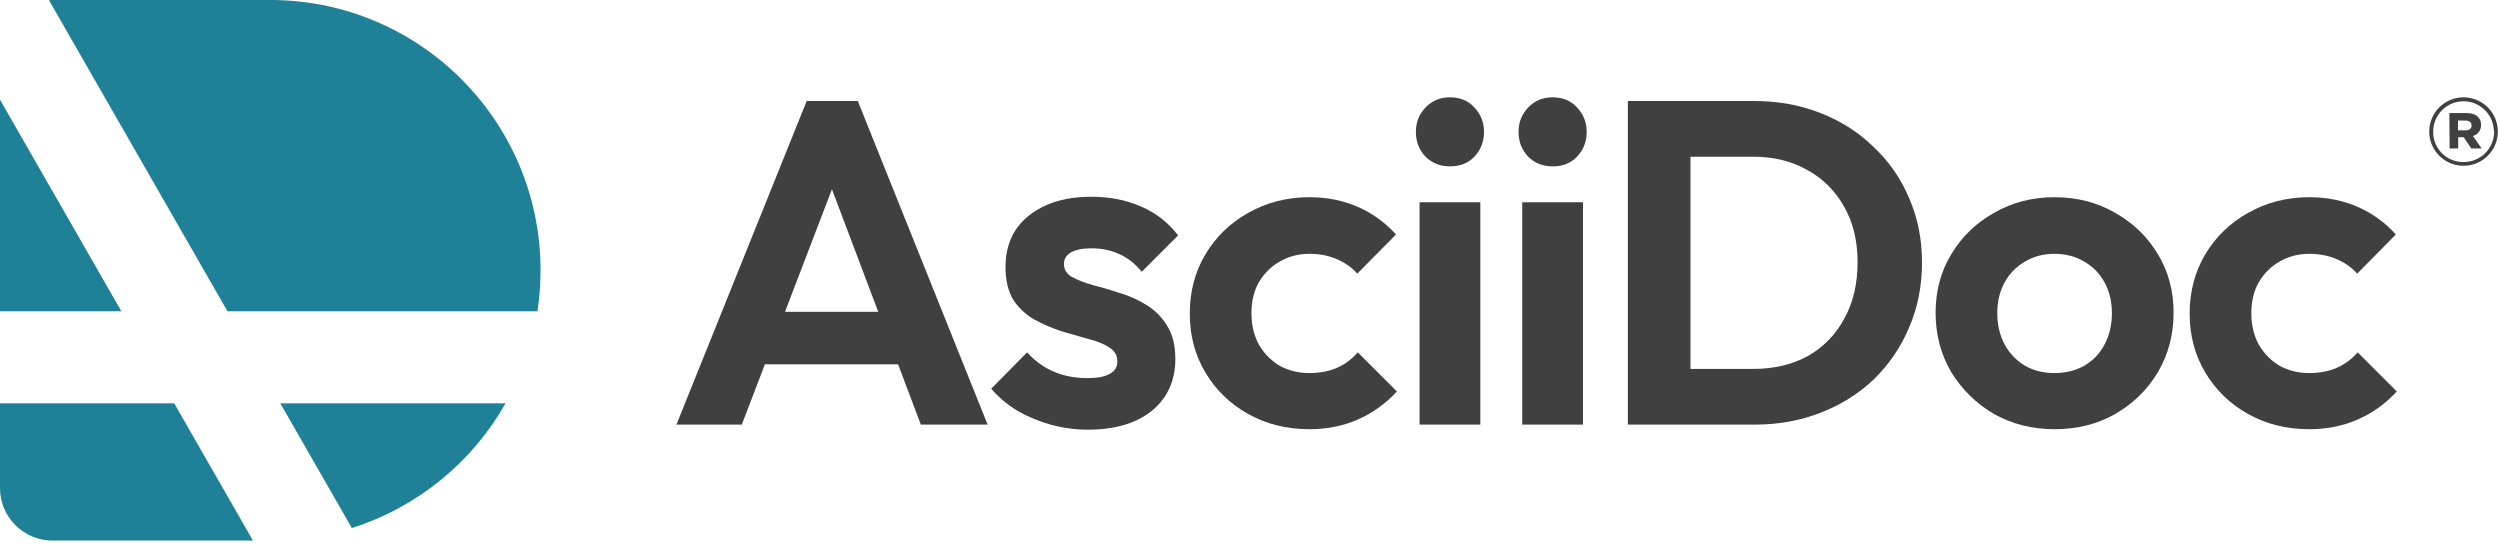 <svg width="717" height="156" viewBox="0 0 717 156" fill="none" xmlns="http://www.w3.org/2000/svg">
<path d="M14.035 0.034L65.242 89.279H154.142C154.726 85.443 155.029 81.514 155.029 77.515C155.029 34.705 120.325 0 77.515 0H15.055C14.713 0 14.372 0.011 14.035 0.034Z" fill="#1F8197"/>
<path d="M0 28.595L34.819 89.279H0V28.595Z" fill="#1F8197"/>
<path d="M0 115.667V139.974C0 148.289 6.74 155.029 15.055 155.029H72.544L49.96 115.667H0Z" fill="#1F8197"/>
<path d="M100.906 151.437C119.727 145.487 135.441 132.549 145.005 115.667H80.383L100.906 151.437Z" fill="#1F8197"/>
<path d="M194 121.778L231.362 28.967H246.016L283.246 121.778H264.103L235.323 45.602H241.924L212.747 121.778H194ZM213.803 104.484V89.433H263.707V104.484H213.803Z" fill="#404040"/>
<path d="M312.006 123.231C308.398 123.231 304.833 122.746 301.313 121.778C297.88 120.81 294.712 119.49 291.807 117.818C288.903 116.057 286.394 113.945 284.282 111.481L294.58 101.051C296.78 103.515 299.332 105.364 302.237 106.596C305.141 107.828 308.354 108.444 311.874 108.444C314.691 108.444 316.803 108.048 318.211 107.256C319.708 106.464 320.456 105.276 320.456 103.691C320.456 101.931 319.664 100.567 318.079 99.599C316.583 98.631 314.603 97.838 312.138 97.222C309.674 96.518 307.078 95.77 304.349 94.978C301.709 94.098 299.156 92.998 296.692 91.677C294.228 90.269 292.203 88.377 290.619 86.001C289.123 83.536 288.375 80.368 288.375 76.495C288.375 72.446 289.343 68.926 291.279 65.933C293.303 62.941 296.164 60.608 299.861 58.936C303.557 57.264 307.914 56.428 312.931 56.428C318.211 56.428 322.964 57.352 327.189 59.2C331.502 61.048 335.066 63.821 337.883 67.517L327.453 77.947C325.517 75.571 323.316 73.855 320.852 72.798C318.476 71.742 315.879 71.214 313.063 71.214C310.51 71.214 308.53 71.61 307.122 72.402C305.801 73.195 305.141 74.295 305.141 75.703C305.141 77.287 305.889 78.519 307.386 79.4C308.97 80.28 310.994 81.072 313.459 81.776C315.923 82.392 318.476 83.14 321.116 84.02C323.844 84.812 326.397 85.957 328.773 87.453C331.238 88.949 333.218 90.929 334.714 93.394C336.298 95.858 337.091 99.027 337.091 102.899C337.091 109.148 334.846 114.121 330.357 117.818C325.869 121.426 319.752 123.231 312.006 123.231Z" fill="#404040"/>
<path d="M375.553 123.099C369.04 123.099 363.187 121.646 357.994 118.742C352.801 115.837 348.709 111.877 345.716 106.86C342.724 101.843 341.228 96.21 341.228 89.961C341.228 83.624 342.724 77.947 345.716 72.93C348.709 67.914 352.801 63.953 357.994 61.048C363.275 58.056 369.128 56.56 375.553 56.56C380.57 56.56 385.191 57.484 389.415 59.332C393.64 61.181 397.293 63.821 400.373 67.254L389.283 78.475C387.611 76.627 385.587 75.219 383.21 74.251C380.922 73.282 378.37 72.798 375.553 72.798C372.385 72.798 369.524 73.546 366.972 75.043C364.507 76.451 362.527 78.431 361.031 80.984C359.623 83.448 358.918 86.397 358.918 89.829C358.918 93.174 359.623 96.166 361.031 98.807C362.527 101.359 364.507 103.383 366.972 104.88C369.524 106.288 372.385 106.992 375.553 106.992C378.458 106.992 381.054 106.508 383.342 105.54C385.719 104.484 387.743 102.987 389.415 101.051L400.637 112.273C397.381 115.793 393.64 118.478 389.415 120.326C385.191 122.174 380.57 123.099 375.553 123.099Z" fill="#404040"/>
<path d="M407.131 121.778V58.012H424.558V121.778H407.131ZM415.844 47.714C413.028 47.714 410.696 46.79 408.847 44.942C406.999 43.006 406.075 40.629 406.075 37.813C406.075 35.084 406.999 32.752 408.847 30.816C410.696 28.879 413.028 27.911 415.844 27.911C418.749 27.911 421.081 28.879 422.842 30.816C424.69 32.752 425.614 35.084 425.614 37.813C425.614 40.629 424.69 43.006 422.842 44.942C421.081 46.79 418.749 47.714 415.844 47.714Z" fill="#404040"/>
<path d="M436.578 121.778V58.012H454.005V121.778H436.578ZM445.291 47.714C442.475 47.714 440.142 46.79 438.294 44.942C436.446 43.006 435.522 40.629 435.522 37.813C435.522 35.084 436.446 32.752 438.294 30.816C440.142 28.879 442.475 27.911 445.291 27.911C448.196 27.911 450.528 28.879 452.288 30.816C454.137 32.752 455.061 35.084 455.061 37.813C455.061 40.629 454.137 43.006 452.288 44.942C450.528 46.79 448.196 47.714 445.291 47.714Z" fill="#404040"/>
<path d="M479.151 121.778V105.804H502.783C508.768 105.804 514.005 104.572 518.493 102.107C522.982 99.555 526.459 95.99 528.923 91.413C531.476 86.837 532.752 81.424 532.752 75.175C532.752 69.102 531.476 63.821 528.923 59.332C526.371 54.755 522.85 51.235 518.361 48.77C513.873 46.218 508.68 44.942 502.783 44.942H478.755V28.967H503.047C509.912 28.967 516.249 30.111 522.058 32.4C527.955 34.688 533.06 37.945 537.373 42.169C541.773 46.306 545.162 51.191 547.538 56.824C550.003 62.457 551.235 68.618 551.235 75.307C551.235 81.996 550.003 88.201 547.538 93.922C545.162 99.555 541.817 104.484 537.505 108.708C533.192 112.845 528.087 116.057 522.19 118.346C516.381 120.634 510.088 121.778 503.311 121.778H479.151ZM466.873 121.778V28.967H484.828V121.778H466.873Z" fill="#404040"/>
<path d="M589.322 123.099C582.897 123.099 577.088 121.646 571.896 118.742C566.791 115.749 562.698 111.745 559.618 106.728C556.625 101.623 555.129 95.946 555.129 89.697C555.129 83.448 556.625 77.859 559.618 72.93C562.61 67.914 566.703 63.953 571.896 61.048C577.088 58.056 582.853 56.56 589.19 56.56C595.703 56.56 601.512 58.056 606.617 61.048C611.81 63.953 615.903 67.914 618.895 72.93C621.888 77.859 623.384 83.448 623.384 89.697C623.384 95.946 621.888 101.623 618.895 106.728C615.903 111.745 611.81 115.749 606.617 118.742C601.512 121.646 595.747 123.099 589.322 123.099ZM589.19 106.992C592.447 106.992 595.307 106.288 597.772 104.88C600.324 103.383 602.261 101.359 603.581 98.807C604.989 96.166 605.693 93.174 605.693 89.829C605.693 86.485 604.989 83.536 603.581 80.984C602.172 78.431 600.236 76.451 597.772 75.043C595.307 73.546 592.447 72.798 589.19 72.798C586.022 72.798 583.205 73.546 580.741 75.043C578.277 76.451 576.34 78.431 574.932 80.984C573.524 83.536 572.82 86.485 572.82 89.829C572.82 93.174 573.524 96.166 574.932 98.807C576.34 101.359 578.277 103.383 580.741 104.88C583.205 106.288 586.022 106.992 589.19 106.992Z" fill="#404040"/>
<path d="M662.318 123.099C655.805 123.099 649.952 121.646 644.76 118.742C639.567 115.837 635.474 111.877 632.482 106.86C629.489 101.843 627.993 96.21 627.993 89.961C627.993 83.624 629.489 77.947 632.482 72.93C635.474 67.914 639.567 63.953 644.76 61.048C650.04 58.056 655.893 56.56 662.318 56.56C667.335 56.56 671.956 57.484 676.181 59.332C680.405 61.181 684.058 63.821 687.138 67.254L676.049 78.475C674.376 76.627 672.352 75.219 669.976 74.251C667.687 73.282 665.135 72.798 662.318 72.798C659.15 72.798 656.289 73.546 653.737 75.043C651.273 76.451 649.292 78.431 647.796 80.984C646.388 83.448 645.684 86.397 645.684 89.829C645.684 93.174 646.388 96.166 647.796 98.807C649.292 101.359 651.273 103.383 653.737 104.88C656.289 106.288 659.15 106.992 662.318 106.992C665.223 106.992 667.819 106.508 670.108 105.54C672.484 104.484 674.508 102.987 676.181 101.051L687.402 112.273C684.146 115.793 680.405 118.478 676.181 120.326C671.956 122.174 667.335 123.099 662.318 123.099Z" fill="#404040"/>
<path d="M696.702 37.729C696.702 35.125 697.738 32.628 699.583 30.787C701.429 28.945 703.931 27.911 706.541 27.911C709.15 27.911 711.653 28.945 713.498 30.787C715.343 32.628 716.379 35.125 716.379 37.729V37.729C716.379 40.333 715.343 42.83 713.498 44.671C711.653 46.512 709.15 47.546 706.541 47.546C703.931 47.546 701.429 46.512 699.583 44.671C697.738 42.83 696.702 40.333 696.702 37.729ZM715.241 37.729C715.241 35.426 714.324 33.218 712.693 31.59C711.061 29.962 708.848 29.047 706.541 29.047C704.233 29.047 702.02 29.962 700.388 31.59C698.757 33.218 697.84 35.426 697.84 37.729V37.729C697.817 38.878 698.026 40.02 698.454 41.088C698.882 42.155 699.521 43.126 700.333 43.941C701.145 44.758 702.112 45.402 703.179 45.837C704.245 46.273 705.388 46.489 706.541 46.475C707.7 46.48 708.848 46.256 709.92 45.815C710.991 45.374 711.964 44.724 712.781 43.904C713.599 43.084 714.245 42.111 714.682 41.039C715.119 39.968 715.338 38.821 715.327 37.664L715.241 37.729ZM702.48 32.434H707.443C709.827 32.434 711.567 33.506 711.567 35.821C711.601 36.538 711.386 37.244 710.96 37.821C710.534 38.399 709.921 38.812 709.226 38.993L711.739 42.573H708.753L706.605 39.358H705.015V42.573H702.545L702.48 32.434ZM707.099 37.386C708.238 37.386 708.861 36.828 708.861 35.992C708.861 35.157 708.173 34.578 707.099 34.578H704.951V37.386H707.099Z" fill="#404040"/>
</svg>
